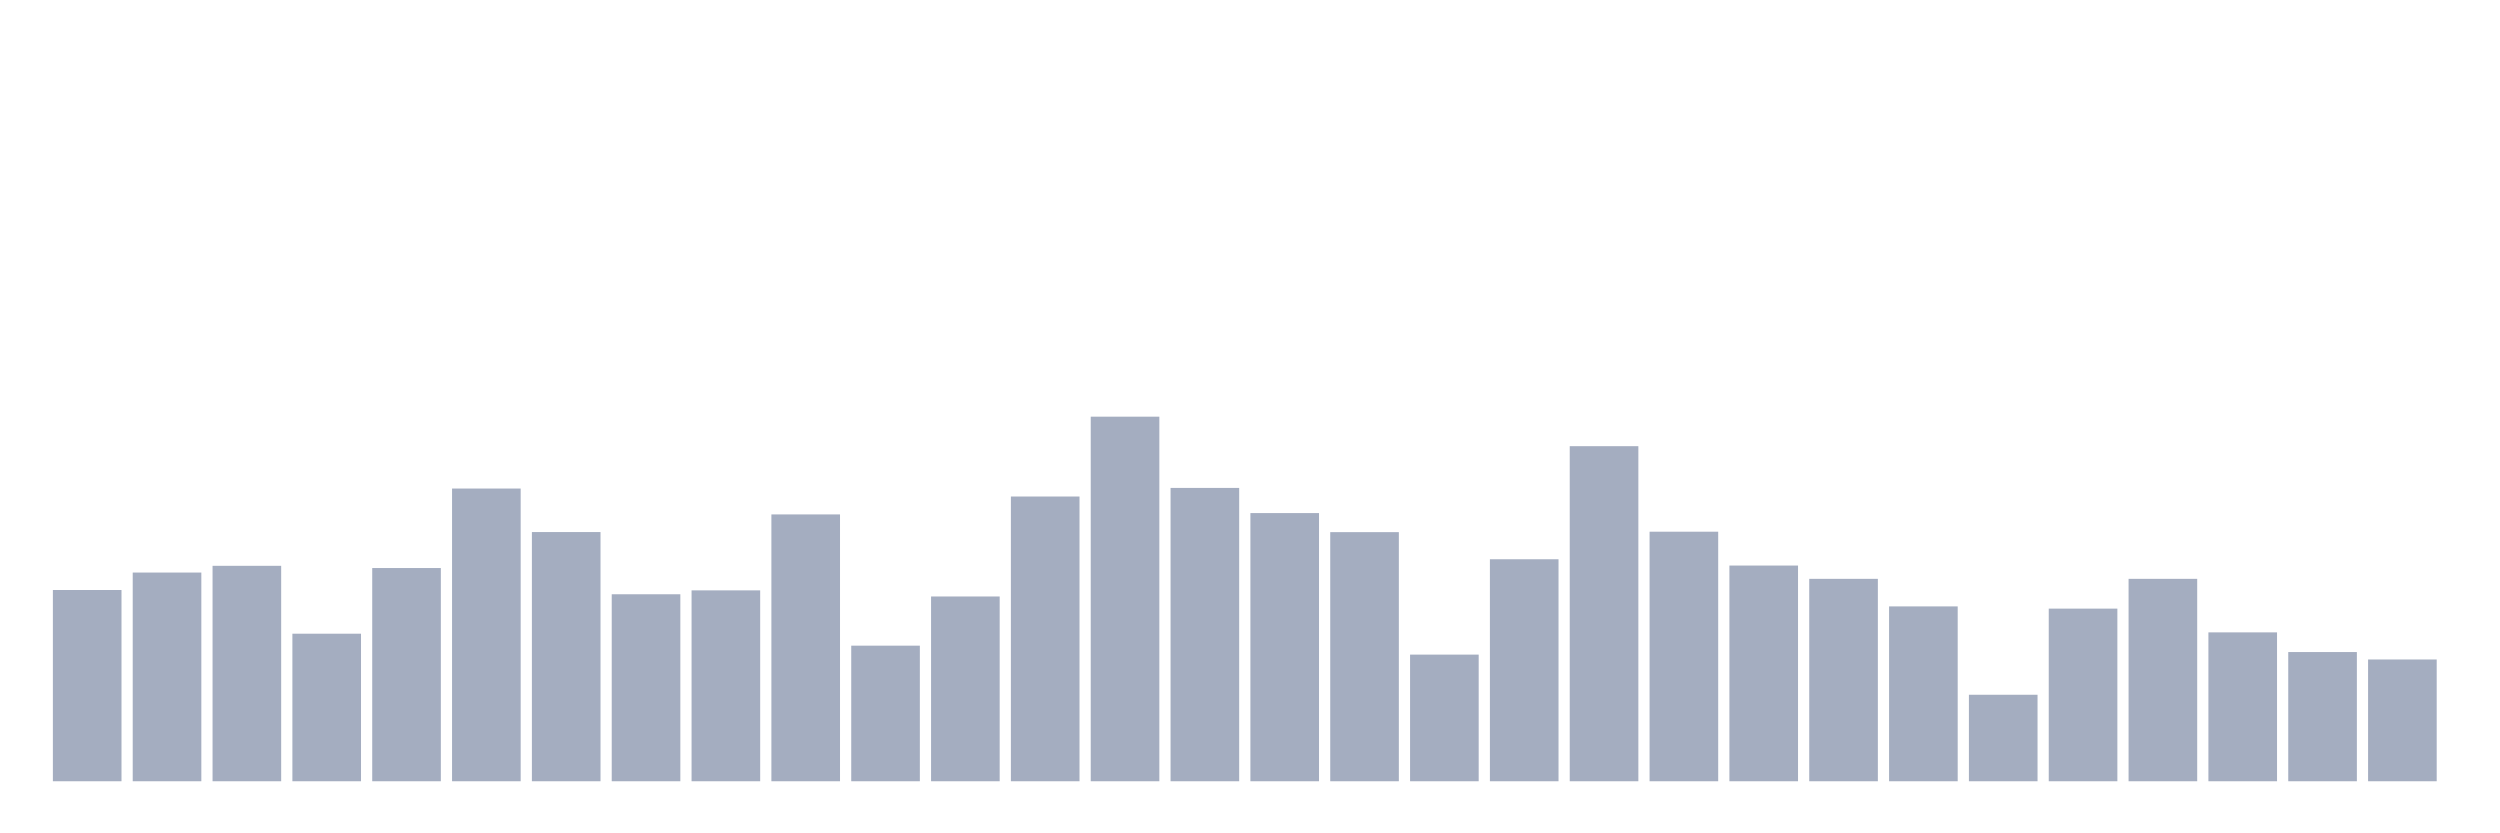 <svg xmlns="http://www.w3.org/2000/svg" viewBox="0 0 480 160"><g transform="translate(10,10)"><rect class="bar" x="0.153" width="13.175" y="103.281" height="36.719" fill="rgb(164,173,192)"></rect><rect class="bar" x="15.482" width="13.175" y="99.93" height="40.07" fill="rgb(164,173,192)"></rect><rect class="bar" x="30.81" width="13.175" y="98.636" height="41.364" fill="rgb(164,173,192)"></rect><rect class="bar" x="46.138" width="13.175" y="111.67" height="28.33" fill="rgb(164,173,192)"></rect><rect class="bar" x="61.466" width="13.175" y="99.062" height="40.938" fill="rgb(164,173,192)"></rect><rect class="bar" x="76.794" width="13.175" y="83.799" height="56.201" fill="rgb(164,173,192)"></rect><rect class="bar" x="92.123" width="13.175" y="92.154" height="47.846" fill="rgb(164,173,192)"></rect><rect class="bar" x="107.451" width="13.175" y="104.098" height="35.902" fill="rgb(164,173,192)"></rect><rect class="bar" x="122.779" width="13.175" y="103.35" height="36.65" fill="rgb(164,173,192)"></rect><rect class="bar" x="138.107" width="13.175" y="88.768" height="51.232" fill="rgb(164,173,192)"></rect><rect class="bar" x="153.436" width="13.175" y="113.967" height="26.033" fill="rgb(164,173,192)"></rect><rect class="bar" x="168.764" width="13.175" y="104.524" height="35.476" fill="rgb(164,173,192)"></rect><rect class="bar" x="184.092" width="13.175" y="85.331" height="54.669" fill="rgb(164,173,192)"></rect><rect class="bar" x="199.42" width="13.175" y="70" height="70" fill="rgb(164,173,192)"></rect><rect class="bar" x="214.748" width="13.175" y="83.68" height="56.32" fill="rgb(164,173,192)"></rect><rect class="bar" x="230.077" width="13.175" y="88.512" height="51.488" fill="rgb(164,173,192)"></rect><rect class="bar" x="245.405" width="13.175" y="92.171" height="47.829" fill="rgb(164,173,192)"></rect><rect class="bar" x="260.733" width="13.175" y="115.685" height="24.315" fill="rgb(164,173,192)"></rect><rect class="bar" x="276.061" width="13.175" y="97.377" height="42.623" fill="rgb(164,173,192)"></rect><rect class="bar" x="291.39" width="13.175" y="75.666" height="64.334" fill="rgb(164,173,192)"></rect><rect class="bar" x="306.718" width="13.175" y="92.086" height="47.914" fill="rgb(164,173,192)"></rect><rect class="bar" x="322.046" width="13.175" y="98.585" height="41.415" fill="rgb(164,173,192)"></rect><rect class="bar" x="337.374" width="13.175" y="101.138" height="38.862" fill="rgb(164,173,192)"></rect><rect class="bar" x="352.702" width="13.175" y="106.429" height="33.571" fill="rgb(164,173,192)"></rect><rect class="bar" x="368.031" width="13.175" y="123.393" height="16.607" fill="rgb(164,173,192)"></rect><rect class="bar" x="383.359" width="13.175" y="106.855" height="33.145" fill="rgb(164,173,192)"></rect><rect class="bar" x="398.687" width="13.175" y="101.138" height="38.862" fill="rgb(164,173,192)"></rect><rect class="bar" x="414.015" width="13.175" y="111.415" height="28.585" fill="rgb(164,173,192)"></rect><rect class="bar" x="429.344" width="13.175" y="115.192" height="24.808" fill="rgb(164,173,192)"></rect><rect class="bar" x="444.672" width="13.175" y="116.621" height="23.379" fill="rgb(164,173,192)"></rect></g></svg>